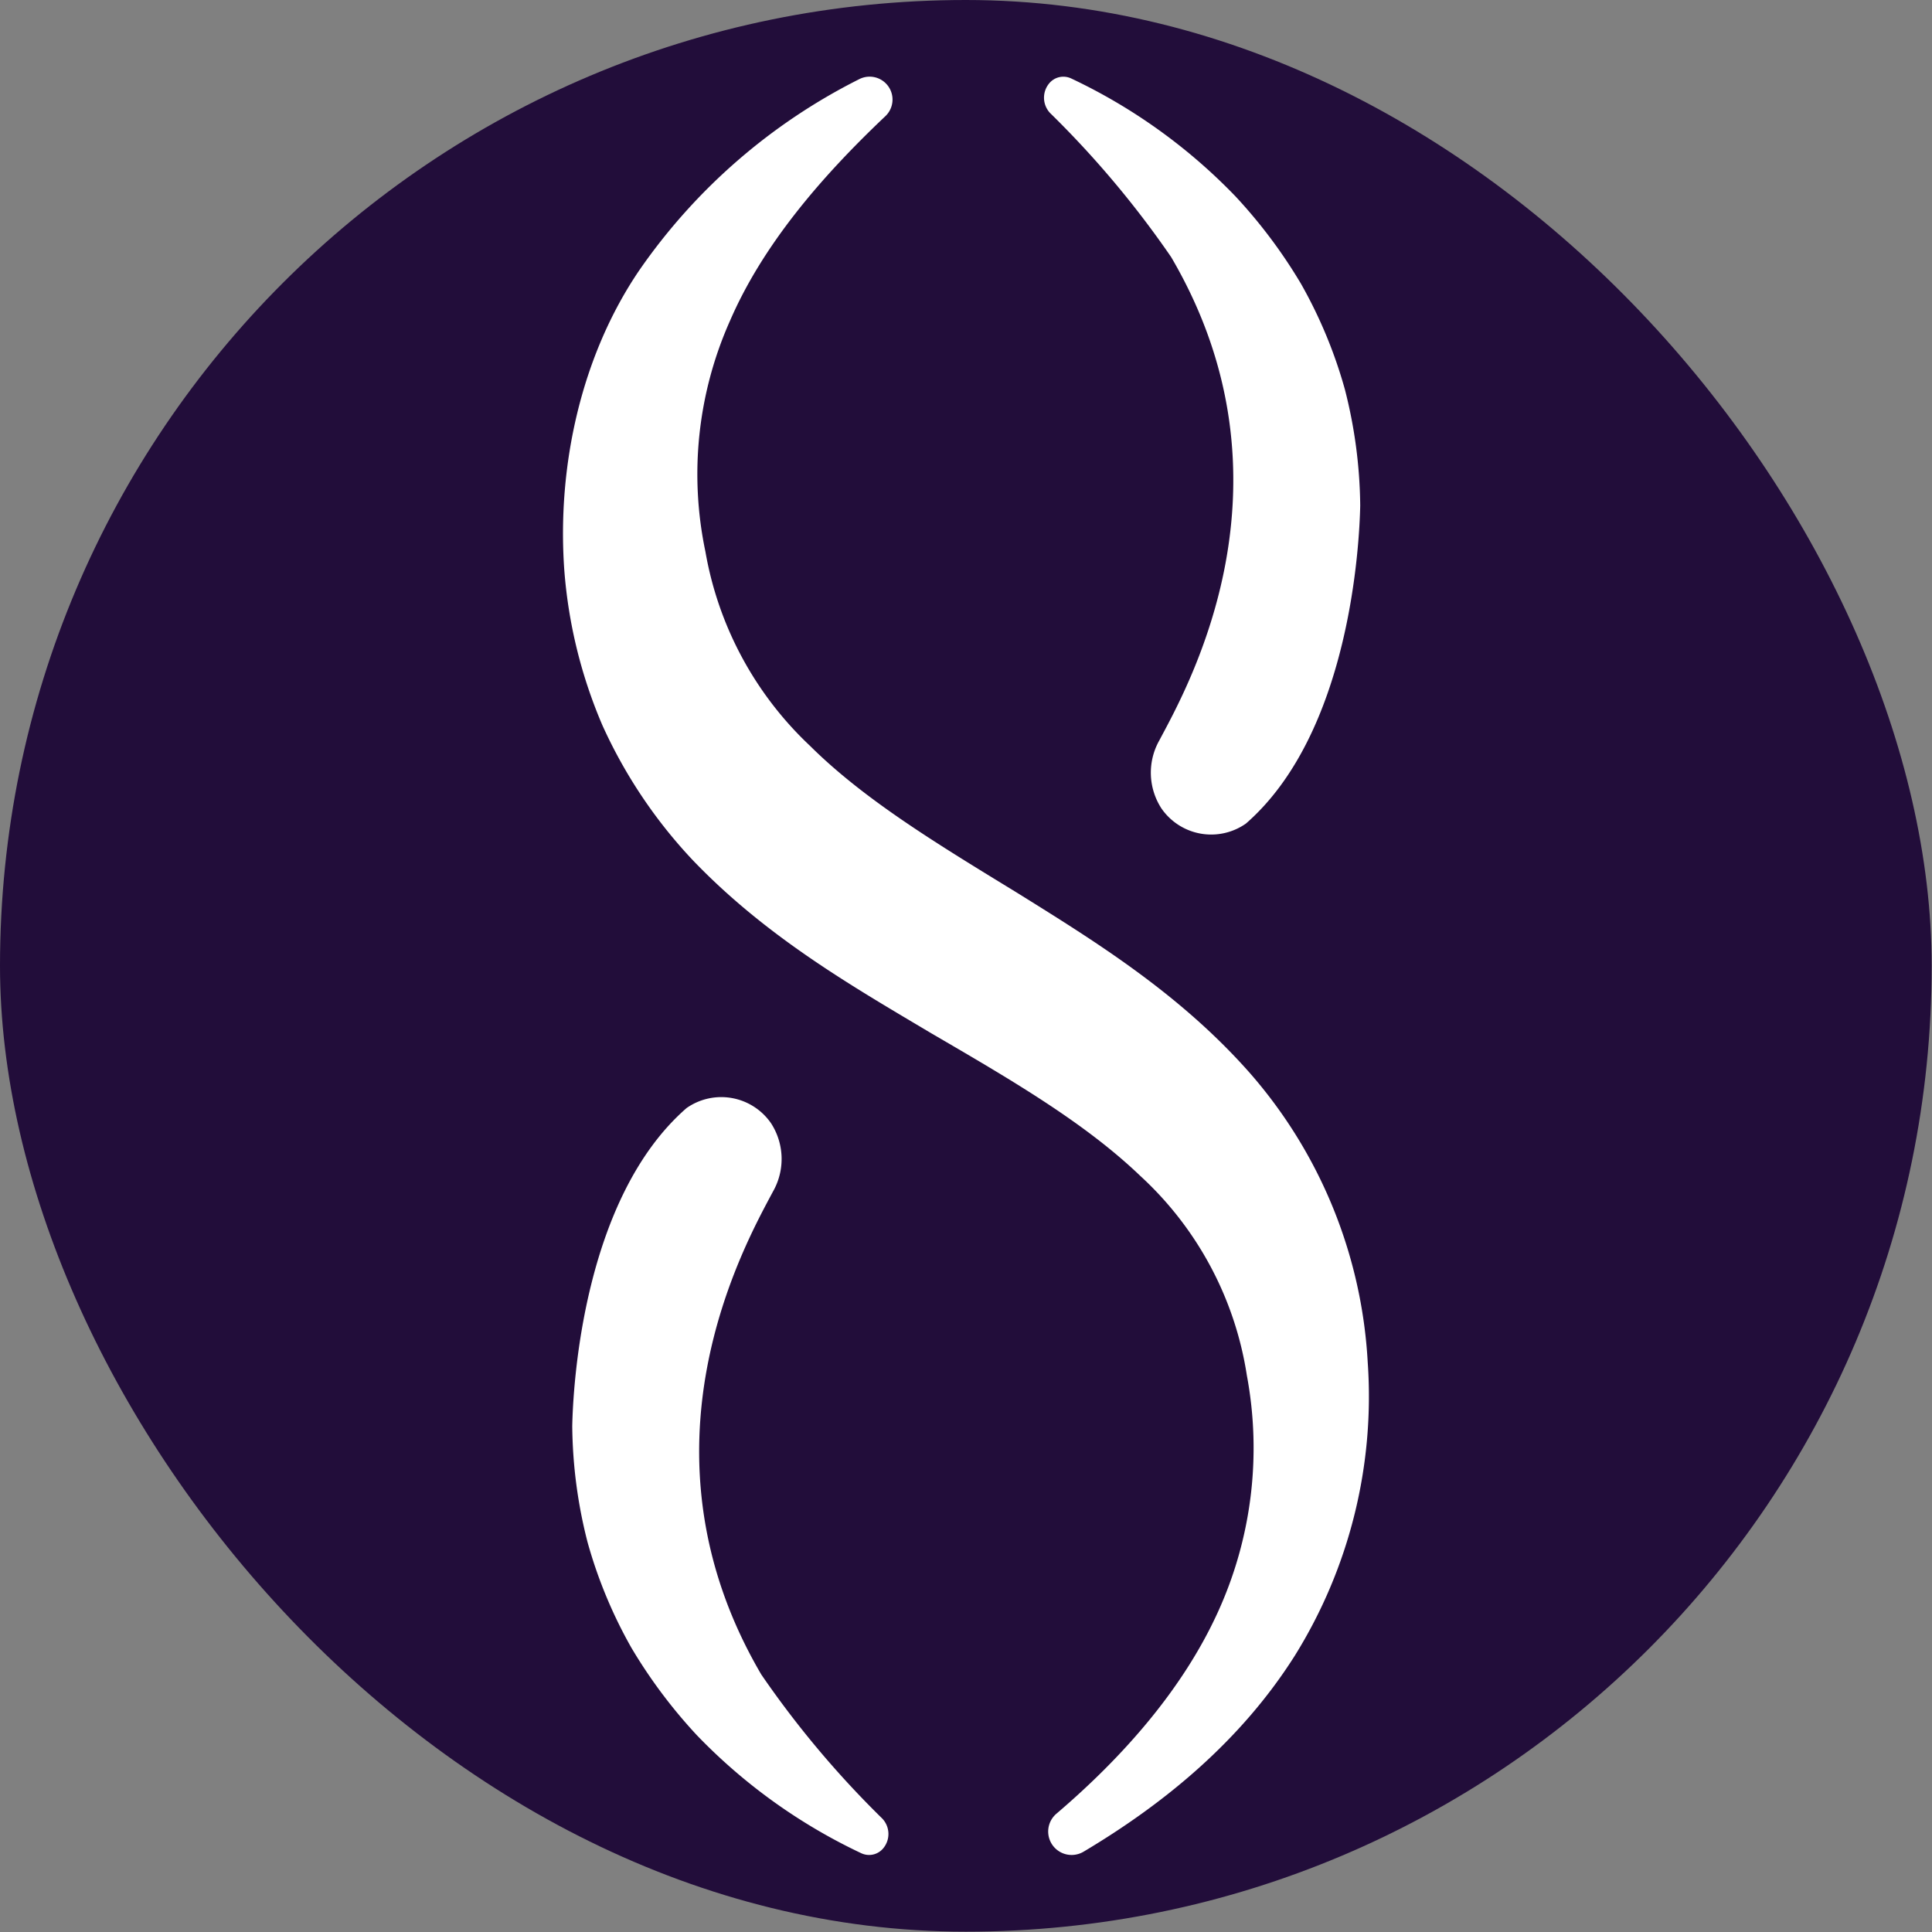 <svg xmlns="http://www.w3.org/2000/svg" width="236" height="236"><rect width="100%" height="100%" fill="#808080" stroke="none"/><g transform="scale(1.388)"><rect width="170" height="170" fill="#220d3a" ry="85"/><path fill="#fff" d="M77.902 10.24C72.155 15.68 67.1 21.636 64.25 28.22a33.14 33.14 0 0 0-2.168 20.33 30.66 30.66 0 0 0 9.214 17.098c4.794 4.762 11.281 8.679 18.145 12.879 6.819 4.247 14.319 8.852 20.518 15.864a42.17 42.17 0 0 1 10.41 25.511 43.16 43.16 0 0 1-6.405 25.789c-4.756 7.525-11.513 13.049-18.601 17.269a2.062 2.062 0 0 1-2.385-3.347c5.979-5.1 11.135-11.034 14.175-17.675a34.74 34.74 0 0 0 2.58-20.887 30.03 30.03 0 0 0-9.382-17.566c-4.935-4.726-11.445-8.499-18.374-12.539-6.878-4.096-14.464-8.423-20.989-15.225a43.3 43.3 0 0 1-7.967-11.878 42.8 42.8 0 0 1-3.365-13.752c-.636-9.149 1.517-18.834 6.619-26.323A51.74 51.74 0 0 1 75.59 6.981a2.015 2.015 0 0 1 2.312 3.259m16.371-3.335A49.2 49.2 0 0 1 108.73 17.28a45 45 0 0 1 5.759 7.682 41.3 41.3 0 0 1 3.873 9.323 42.5 42.5 0 0 1 1.346 10.214c-.07 3.42-.911 20.003-10.058 27.98a5.32 5.32 0 0 1-7.438-1.335 5.78 5.78 0 0 1-.271-5.825l.117-.215c2.455-4.629 12.661-22.622 1.011-42.48a85.5 85.5 0 0 0-10.636-12.66l-.014-.012a1.97 1.97 0 0 1-.079-2.62 1.616 1.616 0 0 1 1.932-.427Zm-18.478 156.19a49.2 49.2 0 0 1-14.457-10.375 45 45 0 0 1-5.759-7.684 41.2 41.2 0 0 1-3.873-9.322 42.4 42.4 0 0 1-1.344-10.216c.068-3.42.911-20.001 10.057-27.979a5.32 5.32 0 0 1 7.438 1.335 5.78 5.78 0 0 1 .271 5.825l-.117.215c-2.455 4.629-12.661 22.621-1.009 42.48a85.4 85.4 0 0 0 10.634 12.661l.012.012a1.97 1.97 0 0 1 .079 2.62 1.615 1.615 0 0 1-1.932.427z"/></g></svg>
